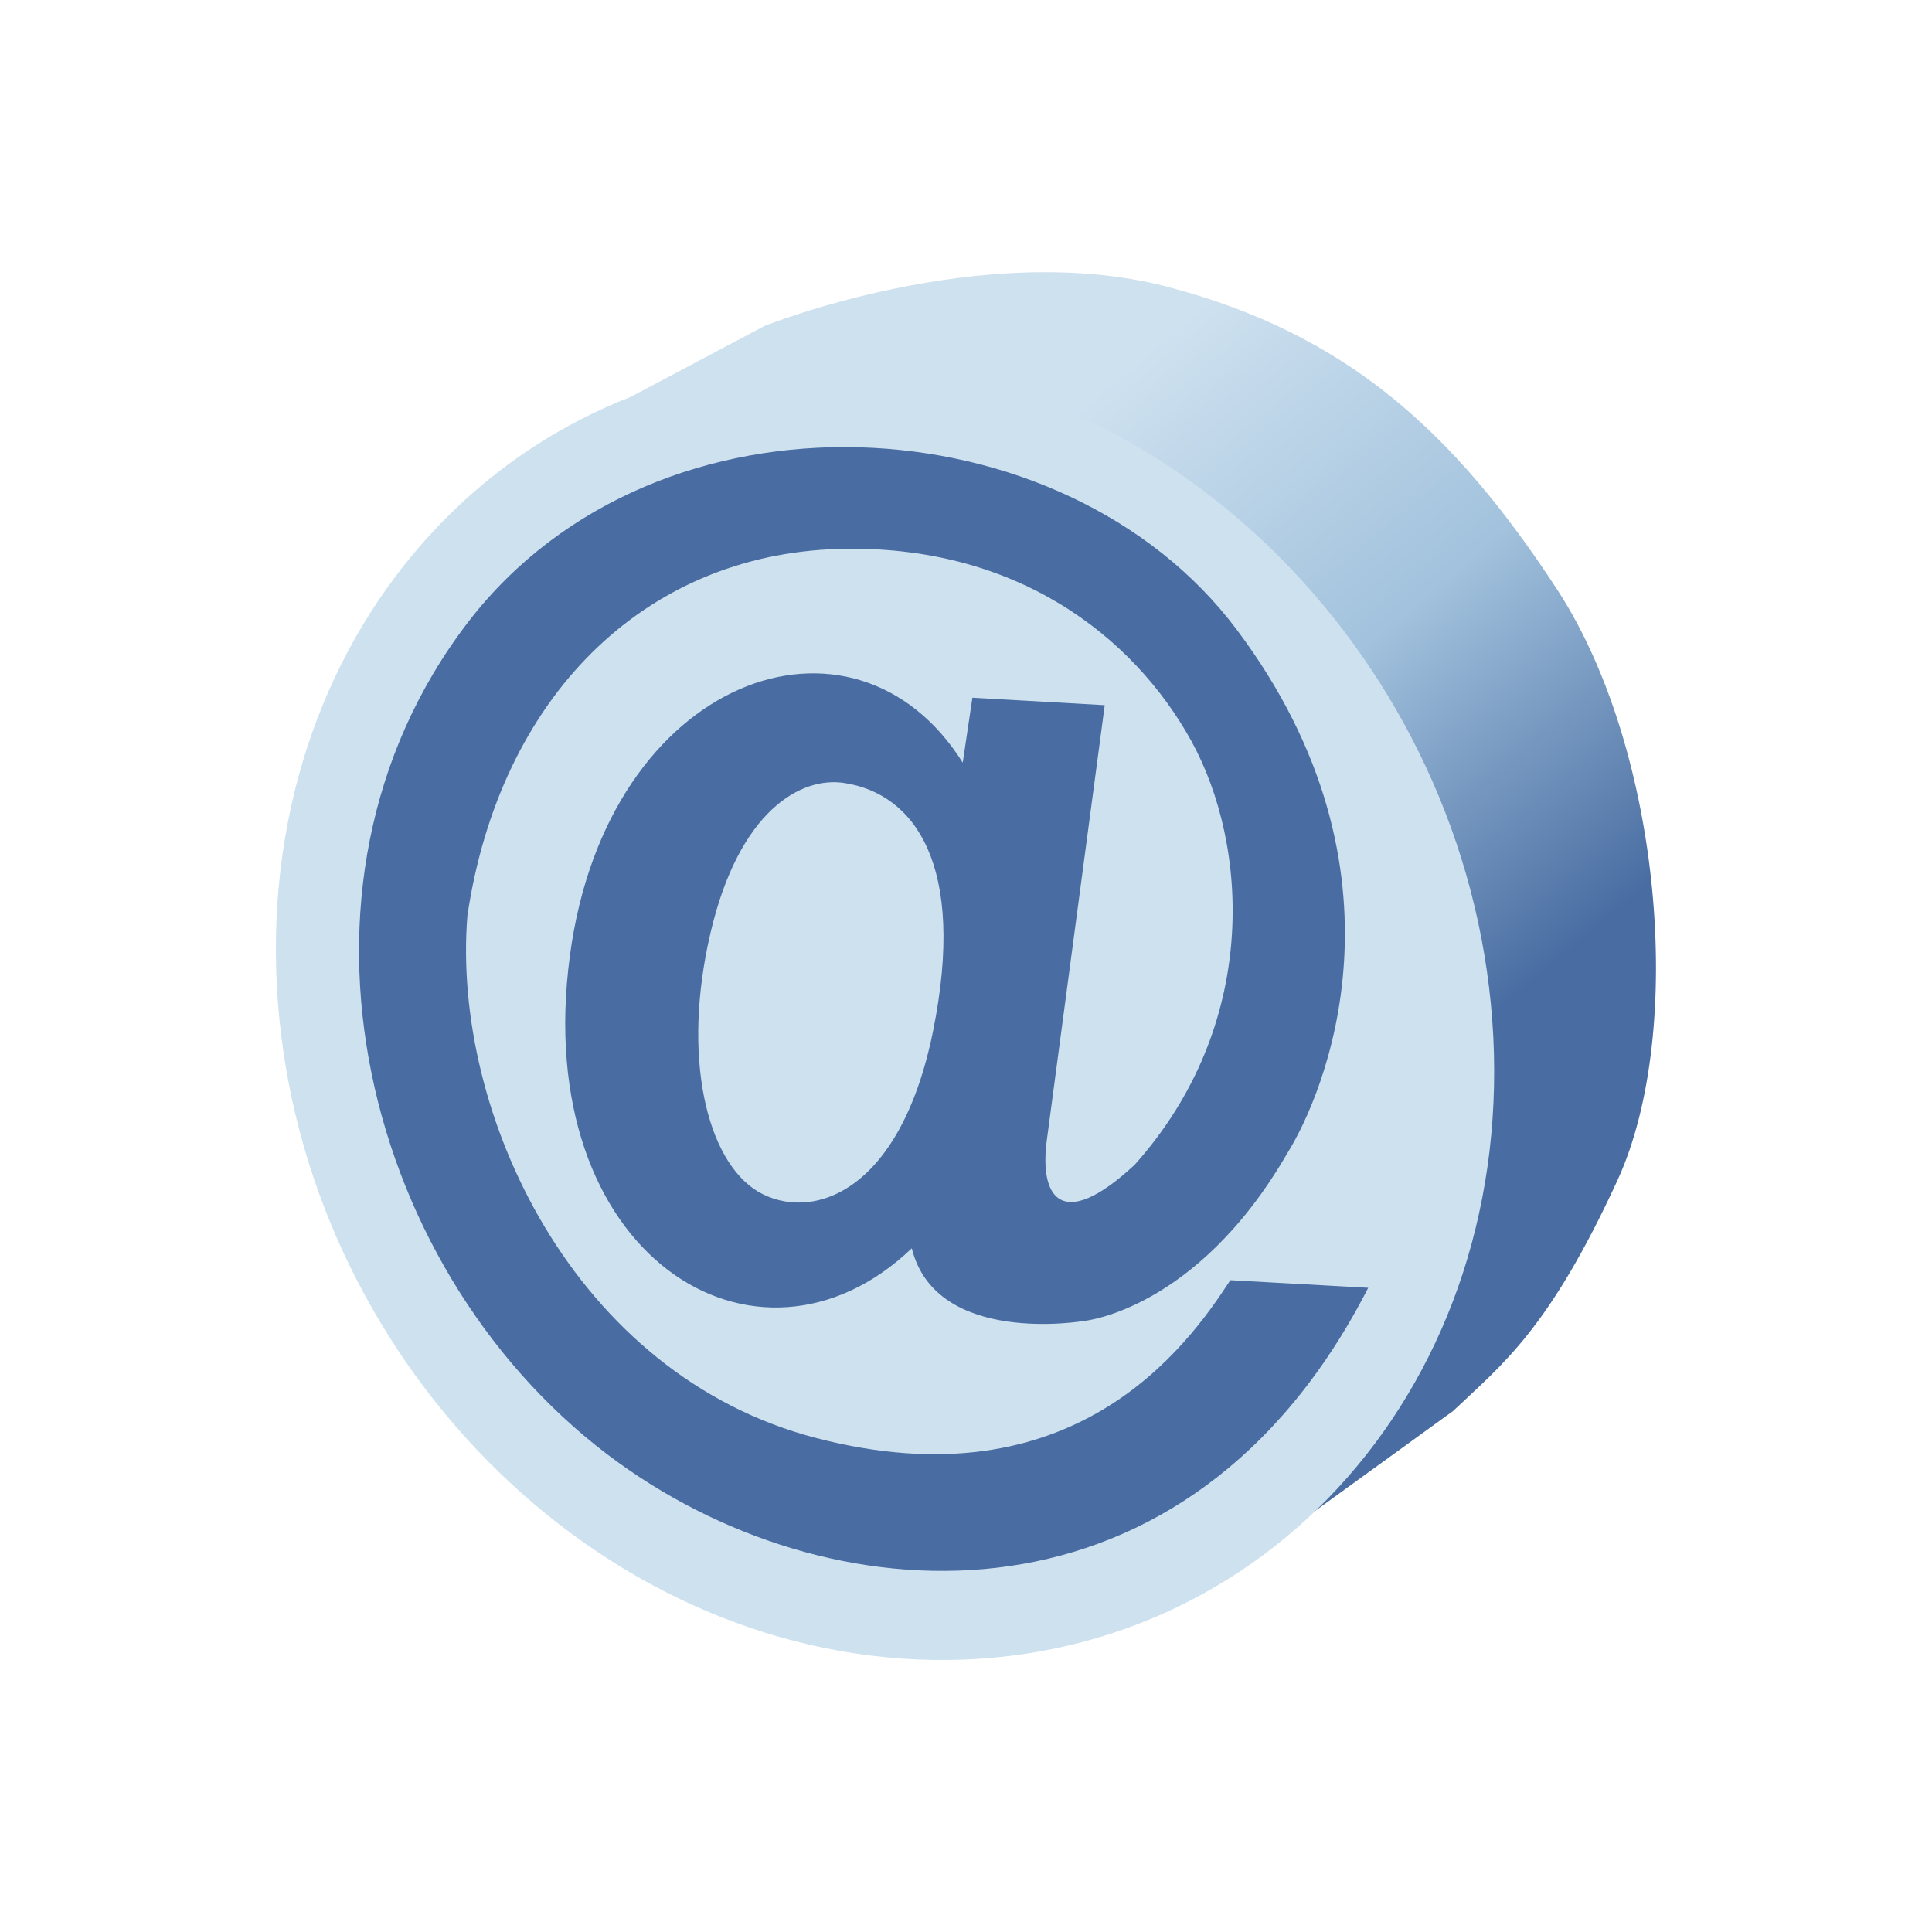 <?xml version="1.0" encoding="UTF-8" standalone="no"?>
<!DOCTYPE svg PUBLIC "-//W3C//DTD SVG 1.1 Tiny//EN" "http://www.w3.org/Graphics/SVG/1.1/DTD/svg11-tiny.dtd">
<svg xmlns="http://www.w3.org/2000/svg" xmlns:xlink="http://www.w3.org/1999/xlink" width="16" height="16" viewBox="0 0 16 16">
<rect fill="none" height="16" width="16"/>
<linearGradient id="SVGID_1" gradientUnits="userSpaceOnUse" x1="7.7" y1="4.41" x2="11.6" y2="9.05">
<stop stop-color="#CEE1EF" offset="0"/>
<stop stop-color="#A2C2DD" offset="0.5"/>
<stop stop-color="#496DA2" offset="1"/>
</linearGradient>
<path d="M4.853,3.483l1.479-0.784C6.324,2.704,8.125,1.974,9.664,2.374c1.486,0.388,2.38,1.2,3.24,2.521 c0.854,1.321,1.057,3.641,0.493,4.876c-0.568,1.234-0.947,1.521-1.364,1.915L10.1,13.086c1.564-2.724,1.242-5.709,0.283-7.032 C9.423,4.73,7.436,2.989,4.853,3.483z" fill="url(#SVGID_1)"/>
<path d="M12.367,8.588c0.146,2.968-1.988,5.273-4.77,5.155c-2.783-0.122-5.158-2.625-5.305-5.597 C2.145,5.178,4.279,2.871,7.064,2.989C9.846,3.114,12.217,5.62,12.367,8.588z" fill="#CEE1EF"/>
<path d="M8.053,5.778L9.149,5.84L8.671,9.43c-0.068,0.485,0.116,0.782,0.725,0.217 c1.034-1.155,0.95-2.635,0.471-3.509C9.383,5.261,8.404,4.505,6.945,4.546C5.323,4.593,4.14,5.782,3.871,7.581 c-0.133,1.639,0.883,3.807,2.888,4.328c2.125,0.553,3.066-0.746,3.43-1.307l1.142,0.063c-1.479,2.895-4.375,2.766-6.202,1.453 c-2.109-1.516-2.945-4.763-1.25-6.969c1.57-2.038,4.938-1.836,6.363,0.065c1.512,2.016,0.719,3.859,0.418,4.338 c-0.75,1.298-1.679,1.387-1.679,1.387s-1.228,0.214-1.43-0.601c-1.283,1.225-3.165,0.058-2.831-2.426 c0.309-2.316,2.354-3.03,3.253-1.596L8.053,5.778z M5.884,7.726C5.645,8.745,5.849,9.61,6.277,9.868 c0.429,0.252,1.175,0.035,1.451-1.333c0.276-1.372-0.154-1.96-0.733-2.05C6.636,6.427,6.121,6.711,5.884,7.726z" fill="#496DA2"/>
</svg>